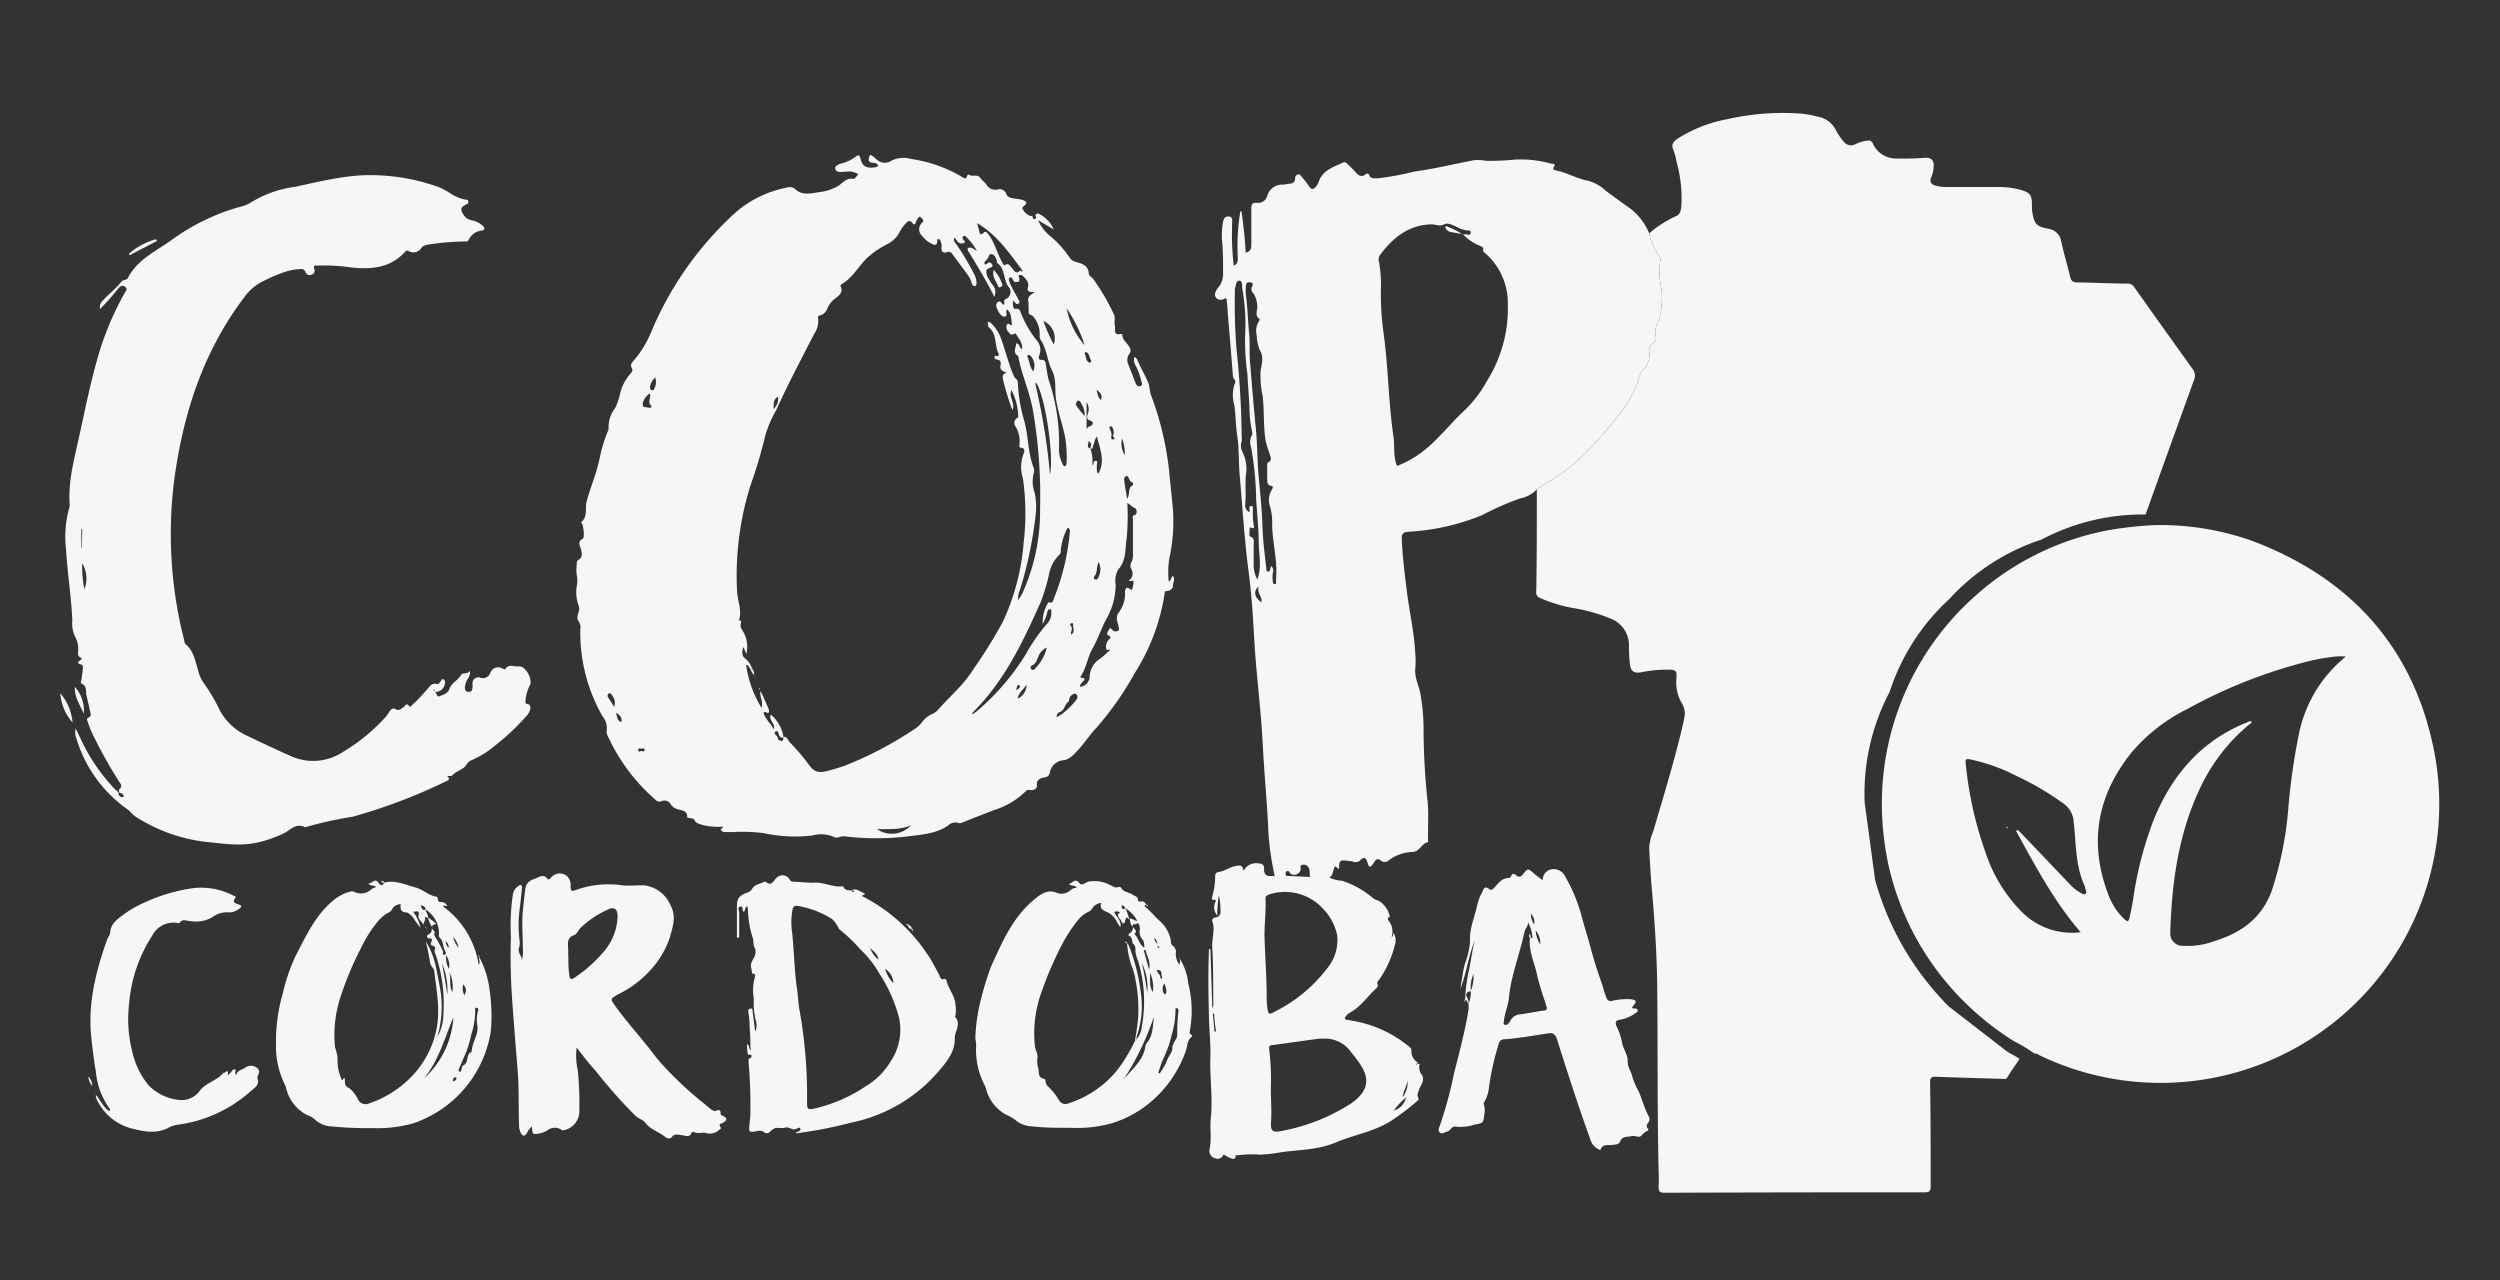 <svg id="Capa_1" data-name="Capa 1" xmlns="http://www.w3.org/2000/svg" viewBox="0 0 300 153.6"><rect x="0" y="0" width="300" height="153.6" fill="#333333" stroke="none"/><defs><style>.cls-1{fill:#f6f6f6;}</style></defs><path class="cls-1" d="M240.86,126.19l-7-5.41A34.56,34.56,0,0,1,225,105.53q-.61-4.61-1.24-9.19a26.18,26.18,0,0,1,3-13.32,26,26,0,0,1,7.15-11.13A26,26,0,0,1,245,64.74a26,26,0,0,1,12.47-3q2.9-8.09,5.82-16.17a1.23,1.23,0,0,0-.17-1.28q-3.51-4.89-7-9.81a.9.9,0,0,0-.82-.45c-2,0-4-.12-6-.14-.52,0-.76-.16-.88-.67-.34-1.41-.76-2.8-1.07-4.22a1.82,1.82,0,0,0-1.6-1.56c-1.36-.26-1.62-.55-1.86-1.9a6.4,6.4,0,0,1-.06-1.07c0-1-.22-1.34-1.22-1.65a9.93,9.93,0,0,0-2.92-.38h-6.26a4.75,4.75,0,0,1-1.19-.17c-.51-.14-.73-.47-.49-1a3.64,3.64,0,0,0,.28-1.17c.11-.79-.24-1.21-1-1.17a30.12,30.12,0,0,1-3.29.09,3.07,3.07,0,0,1-3-1.79.54.54,0,0,0-.63-.36,4.45,4.45,0,0,0-1.48.44,1.09,1.09,0,0,1-1.38-.31,7.25,7.25,0,0,1-1-1.49A2.94,2.94,0,0,0,218.1,14a11.8,11.8,0,0,0-2-.37,30.39,30.39,0,0,0-8.82.67,16.88,16.88,0,0,0-6,2.36c-.51.35-.75.71-.48,1.34a6.12,6.12,0,0,1,.37,1.35,16.4,16.4,0,0,1,.59,5.44c-.06.48-.17,1-.67,1.16A13.58,13.58,0,0,0,197.9,28a7,7,0,0,0,1.2,2.73.64.64,0,0,1,.13.63,7.75,7.75,0,0,0,.06,2.8,9.08,9.08,0,0,1-.36,4.62,2.17,2.17,0,0,0-.23,1.68c.1.28-.14.56-.37.75a1.11,1.11,0,0,0-.42,1.06,2.57,2.57,0,0,1-.78,2.19c-.44.44-.45,1.06-.66,1.6a16.55,16.55,0,0,1-2.88,4.58,39.68,39.68,0,0,1-3,3.39,22.78,22.78,0,0,1-5.69,4.34,3.08,3.08,0,0,0-.48.35c0,4.08,0,8.17-.07,12.25a.68.68,0,0,0,.43.77,17.21,17.21,0,0,0,3.91,1.21,20.18,20.18,0,0,1,4.7,1.33,3.4,3.4,0,0,1,2.08,3.32,18.13,18.13,0,0,0,.12,2.08c.09.86.47,1.13,1.31,1a15.7,15.7,0,0,1,3.27-.32c.93,0,1.08.14,1,1.06a4.91,4.91,0,0,0,.67,3,2.28,2.28,0,0,1,.28,1.68c-.09.52-.21,1-.34,1.57-1,4.1-2.22,8.12-3.41,12.15a6,6,0,0,0-.47,1.88c.09,1.86.2,3.71.37,5.57.34,3.83.57,7.68.6,11.53.07,7.18,0,14.36.16,21.53a20.81,20.81,0,0,1,0,2.09c0,.57.16.71.72.71q15.58-.06,31.18-.05c.59,0,.76-.15.75-.75,0-4.15,0-8.3-.07-12.45,0-.53.14-.69.68-.67,2.62.1,5.24.17,7.86.25.26,0,.57.11.74-.19.44-.76,1-1.47,1.45-2.22C241.9,126.77,241.37,126.49,240.86,126.19Z"/><path class="cls-1" d="M244.13,126.43a15.78,15.78,0,0,0-2.4-1.45,34.27,34.27,0,0,1-8.26-7.21,33.3,33.3,0,0,1-6.8-13.72,36.24,36.24,0,0,1-.78-5.5,33.34,33.34,0,0,1,11.24-27.13,33.12,33.12,0,0,1,16.17-7.85,47.71,47.71,0,0,1,5.06-.55,32.89,32.89,0,0,1,11.89,1.88c12.18,4.59,19.75,13.27,22,26.07a33.45,33.45,0,0,1-47.45,35.69C244.59,126.56,244.4,126.38,244.13,126.43Zm-2-26.83c.13.12.27.23.39.36,2,2.1,4,4.19,6,6.3a4.82,4.82,0,0,0,1.18.89c.17.1.37.26.55.11s.08-.38,0-.57a2,2,0,0,0-.15-.51,9.65,9.65,0,0,1-.64-2c-.4-1.83-.4-3.7-.62-5.55a2.84,2.84,0,0,0-1.15-2.15A34.29,34.29,0,0,0,242,93.12a22.37,22.37,0,0,0-5.61-2c-.42-.08-.56,0-.51.43a44.35,44.35,0,0,0,2.4,10.79,18.18,18.18,0,0,0,4.4,7.15,8.5,8.5,0,0,0,7,2.38c-3.22-3.73-5.46-8-7.76-12.17Zm39.36-20.82a9.45,9.45,0,0,0-1.21,0,27.51,27.51,0,0,0-2.72.44,60.23,60.23,0,0,0-15,5.82,20.91,20.91,0,0,0-6.8,5.29c-4.12,5.15-5.12,10.82-2.77,17a7.83,7.83,0,0,0,1.83,2.87c.49.48.61.45.75-.19s.29-1.36.4-2.05a43.48,43.48,0,0,1,2.55-9.78c2.22-5.32,5.74-9.37,11.21-11.53.15-.06.29-.21.5,0a1.65,1.65,0,0,1-.24.22,22.07,22.07,0,0,0-6.06,7.88c-2.54,5.42-3.31,11.22-3.5,17.12A1.49,1.49,0,0,0,262,113.5a9.28,9.28,0,0,0,3.69-.55c3.2-1,5.68-2.71,6.9-6a42.13,42.13,0,0,0,2-9.85,75.4,75.4,0,0,1,1.22-8.71,16,16,0,0,1,4.7-8.73Z"/><path class="cls-1" d="M69.75,62.65c.78-.63.45-1.55.62-2.34s.5-1.63.75-2.44a21.33,21.33,0,0,0,.9-3.16,16.93,16.93,0,0,1,.94-3,.68.68,0,0,0,.07-.26,3.78,3.78,0,0,1,.82-2.53,8,8,0,0,0,.58-1.79A5.65,5.65,0,0,1,75.52,45c.19-.22.48-.5.33-.76-.32-.54.06-.8.33-1.13a12.4,12.4,0,0,0,1.91-3.15A40.59,40.59,0,0,1,88,25.74a13.14,13.14,0,0,1,6.39-3.22,1.06,1.06,0,0,1,1,.14c.89.87,1.92.52,2.93.4a6.26,6.26,0,0,0,2.11-.66c.65-.33,1.06-1.12,2-.93.15,0,.37-.35.57-.55a2,2,0,0,0-1.49-.31,2.51,2.51,0,0,0-.27,0c-.38.05-.89.07-1-.32s.38-.57.73-.67a4.85,4.85,0,0,0,1.74-.84c.29-.23.47-.13.53.18.2.94.65,1.26,1.67,1.13a.7.7,0,0,0,.48-.19.57.57,0,0,0-.52-.36c-.76,0-.71-.43-.46-.95.36.09.58.4.86.61a1.37,1.37,0,0,0,1.58.15,3.27,3.27,0,0,1,2.52-.27,16.58,16.58,0,0,1,6.1,2.17c.26.16.47.3.58-.13,0-.08.09-.14.14-.2.42.37,1.09-.1,1.47.45.18.28.49.47.68.74a1.25,1.25,0,0,0,1.42.62.83.83,0,0,1,1,.57c.24.57,1,.48,1.48.6a1.87,1.87,0,0,1,.76.23c.13.1.23.19.1.38s-.55.33-.36.62a1.75,1.75,0,0,0,.89.78.29.29,0,0,0,.13,0c.3,0,.06.5.41.37s0-.36.1-.5a.3.3,0,0,1,.42-.11,3.84,3.84,0,0,1,1.77,1.87l-1.9-1.12a5.37,5.37,0,0,0,1.57,2,12.07,12.07,0,0,1,2.23,2.5,1.33,1.33,0,0,0,.82.53c.72.21,1.42.43,1.48,1.39,0,.23.37.43.55.66a26.65,26.65,0,0,1,2.46,4.23c.21.42,0,.89.11,1.33s-.27,1.26.76,1c0,0,.14.07.14.11,0,.69.65,1,.91,1.59s-.25.75-.28,1.16a1.26,1.26,0,0,0,0,.58c.3.79.62,1.58.92,2.38.11.29.29.57.63.44s.12-.42.08-.65a8,8,0,0,0-.67-1.82,1.31,1.31,0,0,1-.16-1c.27.06.34.28.43.48.39.87.87,1.71,1.25,2.59.2.48.15,1.08.37,1.6a36.45,36.45,0,0,1,2.22,9.94c.14,1.24.26,2.49.38,3.74a21.1,21.1,0,0,1-.44,5.82,10.16,10.16,0,0,0-.07,2.76c.34-.13.23-.52.51-.66.29.38,0,.77,0,1.14s-.31.65-.76.66c-.28,0-.24.3-.27.47a24.77,24.77,0,0,1-3.59,9.43,37.62,37.62,0,0,1-4.58,6.53c-.81.82-1.42,1.84-2.22,2.68-.53.55-1,1.14-1.84,1.21A1.83,1.83,0,0,0,126,92.58c-.11.83-.67.63-1,.79s-.61.3-.57.76c.05.62-.44.74-.88.67a.5.5,0,0,0-.5.18,9.12,9.12,0,0,1-3.72,2.21c-1.22.49-2.47.94-3.69,1.45-.18.07-.42.19-.57.13a1.28,1.28,0,0,0-1.34.32c-1.48,1-3.22,1.06-4.89,1.29a32,32,0,0,1-7.32,0,1.93,1.93,0,0,0-.86.08.57.57,0,0,1-.52,0,3.88,3.88,0,0,0-2.62-.21,17.41,17.41,0,0,1-5.89-.28,21.43,21.43,0,0,0-3.76-.12H87a.51.51,0,0,1-.46-.22c-.14-.25.26-.21.22-.43A8,8,0,0,1,84.31,99c-.36-.14-.79-.17-1-.63-.07-.18-.31-.14-.48-.19s-.36,0-.37-.2c0-.65-.52-.7-1-.84a1.39,1.39,0,0,1-1-.68.86.86,0,0,0-1.07-.32.61.61,0,0,1-.72-.16,22.37,22.37,0,0,1-5.58-7.33c-.15-.31-.36-.64-.28-1A2.19,2.19,0,0,0,72.33,86a20.16,20.16,0,0,1-2.69-10.48,1.31,1.31,0,0,0-.23-1c-.22-.27-.09-.71,0-1a1.14,1.14,0,0,0,0-.92,4.54,4.54,0,0,1-.2-2.25,3.26,3.26,0,0,0,0-1.32,5.45,5.45,0,0,1,0-1.34c0-.18,0-.36.17-.48.54-.31.48-.76.34-1.28s-.45-.92.21-1.28c.26-.15.07-1.74-.16-1.94Zm58.78,13.51c.53-.33.19-.84.25-1.26,0-.09-.09-.15-.2-.12s-.22.2-.16.24c.43.36,0,.78.12,1.15l-.08,0s0,0,0,0S128.52,76.18,128.53,76.16Zm2.28-22.33c.11-.34.29-.69-.21-.89.11.28-.32.7.23.88a4,4,0,0,1,.23,2,.34.34,0,0,0,.16-.16c0-.18.07-.39.31-.35s.09.26.1.4c0,.4-.09.83.16,1.14.86-1.48.24-2.91-.17-4.48a2.78,2.78,0,0,0-.19.35c-.08.23-.13.47-.23.7S131.18,53.93,130.81,53.83ZM133,78c-.08,0-.21,0-.23-.09a1.16,1.16,0,0,1,.26-1.12c.13-.17.45-.33-.05-.56-.29-.12,0-.51.14-.74s.27,0,.38.12a.52.52,0,0,0,.62.1c.27-.1.14-.34.11-.52-.12-.56-.41-1.08,0-1.67A3.69,3.69,0,0,0,135,71c0-.22.16-.76.63-.27a.38.38,0,0,0,.23,0,3.64,3.64,0,0,0,.16-.85c0-.42-.38,0-.56-.22a1,1,0,0,0,.29-1.38.83.83,0,0,1,0-.78,2,2,0,0,0,.2-1.16c0-1.33,0-2.65,0-4,0-.19-.16-.44.27-.56.22-.06.28-.67-.05-.81s-.54-.43-.89-.61a28.17,28.17,0,0,1-.08,4.23c-.21,1.26,0,2.61-1,3.74a2.76,2.76,0,0,0-.32,1.85,8.41,8.41,0,0,1-1.22,4.28c-.54,1.1-.94,2.26-1.55,3.35s-.71,2.19-1.33,3.19c-.06.1-.25.32.05.35.53,0,.26.27.11.45s-.34.32-.35.62a1.28,1.28,0,0,0,1.17-1.24A2.67,2.67,0,0,1,132.08,79a12.56,12.56,0,0,0,.95-.85c.05,0,.18,0,.12-.14S133,78,133,78Zm-16.13,7.58a2.37,2.37,0,0,0,.33-.22,28.48,28.48,0,0,0,5.9-6.86,21.69,21.69,0,0,1,2.57-3.68,1.73,1.73,0,0,0,.48-1.29c0-.15.08-.36-.13-.41s-.3.15-.34.33a4.94,4.94,0,0,1-.56,1.43,4.55,4.55,0,0,1,.7-2.62s0,0,.06,0c.45.21.48-.2.58-.42a28.25,28.25,0,0,0,1.92-8,.53.53,0,0,0-.18-.51c-.21.12-.26.34-.34.54a6.68,6.68,0,0,0-.57,2.2c0,.15,0,.33-.11.44a4.51,4.51,0,0,0-1.34,2.62,23.31,23.31,0,0,1-.94,3.08c-2.13,4.78-4.35,9.5-8.15,13.26,0,.07-.14.18-.13.19S116.77,85.7,116.84,85.62ZM94.05,88.41c.43,0,.5.42.72.66a25.13,25.13,0,0,1,2.14,2.49c.65.93,1.09,1.24,2.2,1,.76-.19,1.51-.42,2.25-.67a43.71,43.71,0,0,0,8.27-4.33,3.26,3.26,0,0,0,1-.88,3,3,0,0,1,1.25-1,2.27,2.27,0,0,0,.74-.56c1.37-1.58,3-2.91,4.13-4.73a60.67,60.67,0,0,0,3.58-5.75A27.79,27.79,0,0,0,122.85,65a29.59,29.59,0,0,0-.1-7.58,4.54,4.54,0,0,1,.09-3c.1-.2.21-.65-.33-.69-.26,0-.17-.28-.17-.44a3.39,3.39,0,0,0-.41-2c-.22-.32-.4-.84.18-1.15a.31.31,0,0,0,.08-.24,7.52,7.52,0,0,0-.81-3.09c-.39.84.5,1.56.11,2.4a27.22,27.22,0,0,1-1.12-3.65c-.08-.36-.12-.68.45-.86-.58-.13-.85-.38-.76-.83s0-.69-.5-.74a.23.23,0,0,1-.21-.28c0-.23.15-.14.29-.12s.27-.16.2-.29c-.53-1-.16-2.34-1.18-3.16a.44.44,0,0,1-.09-.18c0-.15-.11-.33,0-.44s.28.05.39.15a4.91,4.91,0,0,1,1.23,2c.51,1.43.86,2.92,1.48,4.32.13.29.44.38.47.74a19,19,0,0,0,.67,4.3c.63,1.94.46,4,1.24,6a1,1,0,0,1,0,.6,4,4,0,0,0,.09,2.31,7.76,7.76,0,0,1,.14,2.67,48.32,48.32,0,0,1-1.89,9.06,2.76,2.76,0,0,0-.24,1.2,4.06,4.06,0,0,0,.66-1.1,23.79,23.79,0,0,0,2-9.8A60.93,60.93,0,0,0,124,49.53c-.35-2.3-1.35-4.39-1.79-6.65,0-.06,0-.16-.07-.18-.69-.44-.16-1-.22-1.49.48,0,.37.57.73.69.1-.77-.41-1.25-.72-1.8-.1-.19-.19,0-.3,0-.34.18-.49-.12-.65-.3a.74.74,0,0,1-.15-.82c.19-.35.37.15.61,0-.12-.62,0-1.34-.59-1.85-.23.3.11.79-.25.86s-.68-.37-.85-.74-.37-.73,0-1,.43.28.71.33c.15-.21-.08-.54.19-.67a.93.93,0,0,0,.35-1.52c-.63-.86-.34-2.14-1.33-2.82-.07-.05,0-.25-.08-.37-.12-.29-.22-.62-.56-.7s-.36.31-.51.5a1.71,1.71,0,0,1-.21.26c-.1.12-.27.22-.15.4s.26,0,.37-.09c.27-.17.44,0,.55.2s-.11.32-.28.37c-.58.16-.47.55-.33,1a5.93,5.93,0,0,0,.67,1.08,1.27,1.27,0,0,1,.16,1.41c-.08-.19-.11-.27-.15-.35-.87-1.72-1.87-3.37-2.87-5-.08-.14-.25-.34-.13-.48s.38-.09.57,0l.52.32A6.59,6.59,0,0,0,116,28.5c-.09-.12-.21-.28-.38-.16s-.13.31,0,.45.24.2.12.33a.58.58,0,0,1-.38.09c-.44,0-.54-.45-.84-.68-.12.32,0,.5.19.71a30.32,30.32,0,0,1,2.2,3.68,2.13,2.13,0,0,1,.27,1c0,.16,0,.34-.15.4s-.33-.09-.4-.26a4.3,4.3,0,0,0-.25-.69c-.68-1-1.39-1.92-2.09-2.87-.15-.2-.31-.38-.66-.24s-.7,0-.65-.52a1.37,1.37,0,0,0-.11-.79c-.06-.11-.08-.27-.26-.25s-.15.16-.15.27c0,.31-.14.49-.46.37a3.17,3.17,0,0,1-1.31-1,1.07,1.07,0,0,1,0-1.65c.15-.14.11-.28,0-.41s-.26-.29-.35-.27-.3.33-.38.52-.16.61-.44.27c-.41-.51-.63-.19-.9.09a4.81,4.81,0,0,0-.69,1,3.29,3.29,0,0,1-1.42,1.39A10.75,10.75,0,0,0,104,31c-1,1-1.7,2.34-3,3.1-.09.06-.19.14-.12.27.31.69-.17,1.08-.6,1.41a2.81,2.81,0,0,0-1,1.25,1.29,1.29,0,0,1-.83.81c-.14.05-.35.05-.29.28a2.74,2.74,0,0,1-.49,2c-1.53,3-3.13,6-4.52,9.08a14.43,14.43,0,0,0-1.3,3,55.08,55.08,0,0,1-1.75,5.92A36.15,36.15,0,0,0,88.45,71c.07,1.14.62,2.26.22,3.43-.09-.05-.1,0-.08.07l.07-.09a.26.26,0,0,1,.25.38c-.14.41.06.65.27,1a3.59,3.59,0,0,1,.38,2.68l-.34-.83c-.24.61-.2,1.12.24,1.41a2.6,2.6,0,0,1,.79,1.19H90c-.12-.14-.11-.4-.47-.46a13.44,13.44,0,0,0,1.86,5.17c.24-.82-.29-1.39-.12-2,.33.63.6,1.28.88,1.93.09.21.21.44.08.64s-.34-.26-.6,0c.19.77.84,1.25,1.23,2,.23-.75-.68-1.07-.35-1.76a4.48,4.48,0,0,1,1.52,2.72.38.38,0,0,1-.47-.13c-.17-.21-.13-.8-.5-.56s.29.48.29.8a.17.17,0,0,0,0,.12c.14.09.28.23.47.2S94,88.54,94.05,88.41Zm27.49-52.35c0,.44,0,1.07.33,1,.55-.07.53.29.65.53a13.09,13.09,0,0,0,1.82,3.18,1.72,1.72,0,0,1,.34,1.94c-.09.19,0,.49.21.47.65-.05.57.42.64.79.12.54.15,1.11.32,1.64A23.83,23.83,0,0,1,127.08,54a3.6,3.6,0,0,0,.41,1.62c.07.12.1.35.3.31s.2-.27.2-.44a13.84,13.84,0,0,0-.2-3.15c-.33-1.55-.89-3.05-1.09-4.64-.13-1.08.08-2.21-.45-3.23-.6-1.18-.61-2.58-1.38-3.69a.78.78,0,0,1-.11-.52A3.2,3.2,0,0,0,124,38c-.18-.24-.54-.21-.56-.48,0-.49,0-1-.06-1.48s.42-.71.77-1c-.54,0-1,.06-.77-.72.1-.44-.27-.88-.64-1.2a.37.37,0,0,0-.43-.1c-.16.1,0,.24,0,.36s.11.39-.16.43-.41.1-.54-.14a.86.86,0,0,0-.13-.23c-.08-.1-.19-.23-.33-.12a.31.31,0,0,0-.08.29,3.38,3.38,0,0,0,.26.69c.29.56.59,1.1.89,1.66.09.16.2.33,0,.47s-.29,0-.41-.11Zm-4.29-9.29c.09.38.21.7.28,1.05s.24.38.51.1a.24.24,0,0,1,.4,0,4.09,4.09,0,0,1,.4.53c.6.93.84,2,1.41,3,.08.15.18.45.33.36.48-.31.62.13.84.33s.44.89,1,.33c0,0,.21.05.21.19a0,0,0,0,1,0,0l.07-.19C121.14,30.4,119.64,28.17,117.25,26.77ZM126,56.94c.5-2.42-.65-9.76-1.72-11.08a1.58,1.58,0,0,0,0,.41A75.4,75.4,0,0,1,126,56.94ZM128,37a9.28,9.28,0,0,0,2.16,4.42A17.43,17.43,0,0,0,128,37Zm-22.8,62.47a3.12,3.12,0,0,0,4.13-.45C107.93,99.65,106.6,99.45,105.17,99.51Zm21.65-13.42c.24-.15.44-.26.62-.39a10.28,10.28,0,0,0,1.63-1.6c.18-.2.3-.52.07-.73s-.44,0-.66.16-.2.65-.28.71c-.49.3-.44,1-1,1.23A.54.54,0,0,0,126.82,86.09Zm-1.21-8.35a1.88,1.88,0,0,0-1,1c-.2.43-.29.94-.81,1.16a.27.27,0,0,0-.11.4.26.26,0,0,0,.45,0A5.22,5.22,0,0,0,125.61,77.74Zm.83-36.41a2.29,2.29,0,0,0-1.27-2.78A21.66,21.66,0,0,0,126.44,41.33Zm8.81,18.52c.37-.56,0-1.24.65-1.58.09-.05.07-.3-.13-.38s-.23-.26-.32-.41-.12-.39-.36-.29a.4.4,0,0,0-.22.45C135,58.34,135.11,59,135.25,59.85Zm-4.89-11.63v3.45c0-.32.23-.41.47-.51.44-.2.3-.54,0-.63-.54-.16-.41-.48-.33-.83A1.5,1.5,0,0,0,130.36,48.22ZM78,47.21a1.85,1.85,0,0,0-.87,1.2c0,.13,0,.36.13.41a4.47,4.47,0,0,0,.84.12.42.42,0,0,0,.08-.22C77.66,48.29,78.13,47.75,78,47.21Zm52.16,2.66a2.28,2.28,0,0,0-.38-1.38c-.09-.19-.21-.51-.45-.39a.48.48,0,0,0-.08.71A13.91,13.91,0,0,0,130.11,49.87ZM124,44.57a1.78,1.78,0,0,0-.31-1.85.4.4,0,0,0-.29-.12c-.13,0-.13.19-.09.27C123.56,43.39,123.53,44,124,44.57Zm7.86,22.87c-.31.53-.14,1.15-.47,1.63-.08.12-.27.33,0,.44s.34-.07.42-.24A2,2,0,0,0,131.84,67.44ZM73.69,84.82a1.33,1.33,0,0,0-.19-1.31c-.1-.15-.24-.41-.44-.29s-.2.37,0,.58ZM78.63,45.3A2.1,2.1,0,0,0,78,46.37c0,.19,0,.36.16.44s.32-.06.39-.24A1.72,1.72,0,0,0,78.63,45.3Zm43.5,38.54a1.84,1.84,0,0,0,1.05-1.71C122.86,82.74,122.23,83.09,122.13,83.84Zm8.78-40.63c-.19-.25-.14-.74-.54-.94-.16-.08-.25.13-.18.25.17.33.09.83.56,1C130.86,43.53,131,43.43,130.91,43.21Zm3.73,9.41a2.78,2.78,0,0,0,.32,2A4.67,4.67,0,0,0,134.64,52.62Zm-1-.54a1.22,1.22,0,0,0-.09-.65c-.07-.14-.14-.34-.32-.26s-.07.27,0,.39a1.5,1.5,0,0,1,.14.5c.07.23-.2.7.22.67s-.17-.38,0-.58C133.64,52.13,133.63,52.1,133.64,52.08ZM93.35,47.61c-.67.37-.45,1-.54,1.47A1.53,1.53,0,0,0,93.35,47.61Zm38.76.4c.2-.55,0-.88-.54-1.22C131.75,47.27,131.71,47.68,132.11,48ZM73.93,85.54c.11.48.14.85.5,1.07.09,0,.17,0,.17-.14C74.61,86.08,74.41,85.82,73.93,85.54Zm3,4.59c.1-.07.37.19.41-.1s-.22-.2-.38-.19-.35-.12-.38.13S76.7,90.2,76.9,90.13Zm45-7.27c.15-.2.53-.21.43-.58,0,0-.12-.12-.14-.11C122,82.32,122,82.59,121.93,82.86Zm4.79,3.28,0,0h0Z"/><path class="cls-1" d="M197.9,28a7,7,0,0,0,1.2,2.73.64.64,0,0,1,.13.63,7.75,7.75,0,0,0,.06,2.8,9.08,9.08,0,0,1-.36,4.62,2.17,2.17,0,0,0-.23,1.68c.1.28-.14.56-.37.75a1.11,1.11,0,0,0-.42,1.06,2.57,2.57,0,0,1-.78,2.19c-.44.44-.45,1.06-.66,1.6a16.55,16.55,0,0,1-2.88,4.58,39.68,39.68,0,0,1-3,3.39,22.78,22.78,0,0,1-5.69,4.34,3.08,3.08,0,0,0-.48.35,3.66,3.66,0,0,1-2,1.09,33.91,33.91,0,0,0-4.55,2,27.13,27.13,0,0,1-8.87,2c-.65.05-.82.29-.79.85.09,2.15.36,4.28.63,6.42.32,2.48.88,4.93,1,7.44a8.65,8.65,0,0,1,0,1.61c-.15,1.18.48,2.2.64,3.32a24.49,24.49,0,0,1,.35,4,80.78,80.78,0,0,0,.49,8.79c.14,1.51,0,3,.05,4.57,0,.08,0,.25,0,.25-.79.13-1,1.16-1.89,1.18a4.84,4.84,0,0,0-2.82,1,.74.74,0,0,1-1,0c-.46-.39-.72.16-.87.38-.43.68-.57.32-.7-.14s-.35-.75-.83-.28a.79.79,0,0,1-.92.19,1.78,1.78,0,0,0-.47-.07c-1.09-.17-1.19-.09-1.18.93-.24,0-.29-.25-.51-.29-.23.48-.18,1.11-.74,1.41-.71-.08-1.43.33-2.14,0-.23-.29-.08-.66-.17-1s-.31-.64-.76-.61-.26.39-.29.62a.81.81,0,0,1-1.17.5c-.17-.11-.22-.49-.5-.32s-.07.42-.07.64-.14.51-.49.37-.57-.24-.86-.36a32.65,32.65,0,0,1-.83-6.45c-.18-3.15-.47-6.3-.63-9.46-.21-4.09-.75-8.16-1-12.25-.16-2.77-.32-5.55-.68-8.31-.51-3.86-.74-7.75-1.08-11.62-.15-1.63-.06-3.28-.31-4.87-.19-1.22-.17-2.44-.34-3.65a4.08,4.08,0,0,1,.11-2.71c.11-.2-.26-.44-.28-.76-.19-2.55-.41-5.09-.63-7.64,0-.56-.09-1.12-.14-1.66-.19-.07-.31.06-.45.11a.74.74,0,0,1-.8-.21.64.64,0,0,1-.06-.7,1.84,1.84,0,0,1,.31-.52,2.44,2.44,0,0,0,.59-1.73c0-1.19,0-2.38-.09-3.57a8.81,8.81,0,0,1,.09-2.61c.08-.4.27-.67.72-.62s.36.43.37.72a33.24,33.24,0,0,0,.19,5.18c.41-.16.49-.48.49-.9a25.3,25.3,0,0,1,.26-5.36c0-.1,0-.22.16-.31a49.73,49.73,0,0,1,.52,5c.55-.11.68-.41.68-.88,0-1.43,0-2.87,0-4.3,0-.52,0-.86.74-.79a1.11,1.11,0,0,0,1.17-.85,1.88,1.88,0,0,1,1.88-1.34c.29,0,.58-.09.87-.12a.58.58,0,0,0,.59-.6c0-.25.12-.45.36-.5s.35.18.47.33a11.36,11.36,0,0,1,.86,1.11c.3.47.56.34.83,0a1.53,1.53,0,0,0,.28-.45c.44-1.47,1.75-1.85,2.93-2.4.26-.12.42,0,.59.18s.58.56.85.86.69.86,1.31.35a.24.24,0,0,1,.4.07c.18.5.6.42,1,.42a33,33,0,0,0,4.42-.81c2.45-.33,4.84-.93,7.26-1.38a6.47,6.47,0,0,1,1.4.09,30.18,30.18,0,0,0,3.43-.15,13.48,13.48,0,0,1,4.38.5c.18,0,.59,0,.24.44-.15.19.11.33.32.37,1.33.26,2.52,1,3.83,1.23a5,5,0,0,1,2.08,1.16c1,.78,2.1,1.53,3.15,2.3A7.26,7.26,0,0,1,197.9,28Zm-22.35.12c.13,0,.26,0,.4,0s.47.2.53-.16-.24-.28-.45-.31a4,4,0,0,1-1.2-.4c-.49-.24-1.1-.56-1.53-.33-.58.3-1,0-1.51,0-2.77.07-4.66,1.61-6.21,3.71a1,1,0,0,0-.09.84,16.67,16.67,0,0,1,.23,2.73,34.05,34.05,0,0,0,.3,5.71c.58,4.15.59,8.36,1.2,12.5.17,1.17-.07,2.38.43,3.5a12.32,12.32,0,0,0,3.78-2.31c1.52-1.33,2.78-2.93,4.26-4.3a14.67,14.67,0,0,0,2.76-3.61,16.38,16.38,0,0,0,2.49-9.14,7.94,7.94,0,0,0-2.74-6.19c-.12-.1-.25-.2-.22-.38.05-.34-.21-.39-.43-.5a5.24,5.24,0,0,1-2-1.39Zm-23,39.81a.7.7,0,0,1,.19.78,3.84,3.84,0,0,0,0,1.07c0,.16.06.33.26.31s.12-.2.13-.32,0-.22,0-.34c.18-2.11-.39-4.18-.47-6.28a7.64,7.64,0,0,0-.24-2.32,2.34,2.34,0,0,1,.2-2.06c.12-.19.21-.42-.09-.47-.45-.07-.44-.42-.47-.7,0-.58,0-1.16,0-1.75,0-.13,0-.29.11-.36.52-.24.3-.62.2-1a14.94,14.94,0,0,1-.48-1.52c-.31-1.8-.16-3.62-.37-5.43a11.63,11.63,0,0,1-.25-3c.12-.87.45-1.68-.12-2.57a6,6,0,0,1-.35-1.77,2.11,2.11,0,0,1,.25-1.61,1.45,1.45,0,0,0,.13-.28c-.72-.47-.2-1.17-.32-1.75a3,3,0,0,0-.46-1.38.62.62,0,0,1-.16-.76c.09-.18.19-.47-.17-.53s-.55.06-.56.41a7.24,7.24,0,0,0,0,1.14c.21,1.51.23,3,.38,4.54.13,1.3,0,2.6.15,3.89q.3,3.82.67,7.63c.17,1.81.16,3.62.31,5.43.17,2,.41,4.06.47,6.1.05,1.72.26,3.43.47,5.15,0,.14,0,.42.22.41s.24-.23.26-.41A1.29,1.29,0,0,1,152.58,67.92Zm-1.68,1.65c.57-1.56.2-3,.18-4.36,0-1.75-.2-3.53-.31-5.29a38.94,38.94,0,0,0-.61-6.28,1.71,1.71,0,0,1,.13-1.49c.05-.07,0-.21,0-.31a14.35,14.35,0,0,1-.33-3.13c-.08-1.27-.17-2.55-.24-3.82a29.14,29.14,0,0,1-.28-4.48,25.18,25.18,0,0,0-.35-5.88c0-.3,0-.86-.31-.86-.48,0-.41.6-.56.95a.32.32,0,0,0,0,.14,70.53,70.53,0,0,0,.19,7.12c.37,3.47.59,7,.62,10.46a1.71,1.71,0,0,1,0,.6,1.64,1.64,0,0,0,.11,1.3,4.64,4.64,0,0,1,.45,2.35c-.2,1.3,0,2.59-.13,3.88a.91.91,0,0,0,.53,1,.68.68,0,0,1,0-.21c0-.19-.15-.53.17-.55s.21.33.22.53a7.85,7.85,0,0,0,.12,1.87c0,.11.05.28-.17.26s-.32-.24-.34.08-.05.87,0,.9c.7.18.46.74.48,1.14,0,.78,0,1.57,0,2.35A3.61,3.61,0,0,0,150.9,69.57Zm.5,2.7c.16-.69-.62-1.16-.31-1.9C150.35,70.87,150.54,71.78,151.4,72.27Z"/><path class="cls-1" d="M14.29,95c0-.09,0-.22,0-.26.52-.42.12-.74-.09-1.09A57.72,57.72,0,0,1,11,87.86a10.53,10.53,0,0,1-.47-1.26c-.07-.18-.22-.37.14-.52s.17-.52.12-.78c-.11-.62-.28-1.22-.41-1.84s.09-1.1-.57-1.41c-.19-.09-.06-.42,0-.63,0-.38.1-.76.13-1.14s0-.49-.32-.58-.31-.25-.05-.43.3-.26.12-.35c-.48-.24-.29-.65-.3-1A2.87,2.87,0,0,0,9,76.39a3.73,3.73,0,0,1-.32-1.9c-.12-2.85-.59-5.67-.75-8.51a13.1,13.1,0,0,1,.31-4.79,1.74,1.74,0,0,0,.12-.66c-.19-2.76.53-5.39,1.11-8,.78-3.56,1.48-7.15,2.56-10.64a36.62,36.62,0,0,1,2.88-6.65c.13-.25.48-.52.11-.82s-.67,0-.9.29A28.78,28.78,0,0,1,12,37.08,1.13,1.13,0,0,1,12.41,36c.69-.77,1.53-1.39,2.17-2.21.19-.25.61-.12.78-.45,1.15-2.25,3.44-3.22,5.33-4.61a25.55,25.55,0,0,1,8.14-3.92,4,4,0,0,0,1.24-.49,13.31,13.31,0,0,1,5.27-1.89c3.17-.67,6.33-1.5,9.62-1.41a24.41,24.41,0,0,1,7.19,1.26,7.2,7.2,0,0,1,1.87.91,5.12,5.12,0,0,0,1.85.77c.16,0,.32,0,.33.26s-.09.23-.23.3c-.71.35-.77.61-.33,1.27a1.42,1.42,0,0,0,1,.65,2.58,2.58,0,0,1,1.3.67c.31.28.2.5-.13.57a1.85,1.85,0,0,0-1.55,1.08c-.12.3-.47.2-.73.22a30.92,30.92,0,0,0-4.08.36c-.36.08-.71.1-1,.56a1.11,1.11,0,0,1-1.34.27c-.19-.1-.3-.14-.46,0-1.78,2-4.08,2.18-6.55,1.92a22.55,22.55,0,0,0-4-.22c-.24,0-.56-.07-.39.41a.49.49,0,0,1-.35.69.53.53,0,0,1-.71-.33.53.53,0,0,0-.63-.35,7,7,0,0,0-1.65.28,20.14,20.14,0,0,0-2.91,1.23,6,6,0,0,0-2.07,1.77c-4.67,6.11-7.11,13.13-8.28,20.62a51.29,51.29,0,0,0,1,20.67c0,.15.06.35.16.44,1,.84,1.15,2,1.51,3.17a4.41,4.41,0,0,0,.65,1.47,20.94,20.94,0,0,1,1.91,3.23,7,7,0,0,0,3.25,3.09c1.8.86,3.59,1.72,5.43,2.52a6.47,6.47,0,0,0,6.14-.55A22.27,22.27,0,0,0,46.31,86a4.23,4.23,0,0,0,.41-.6c.18-.25.45-.5.72-.32.42.27.64,0,.93-.18s.38-.66.75-.13c.09.11.27-.1.38-.21a24,24,0,0,0,1.9-2c.25-.32.52-.63,1-.48.27.09.32-.18.46-.31s.18-.37.4-.23a.46.46,0,0,1,.13.49,1.15,1.15,0,0,1-1.19,1c.2.17.26.6.44.54.5-.16,1.1-.35,1.29-.89.26-.76,1-1,1.39-1.68.23-.37.76,0,1.07-.51a1.3,1.3,0,0,1-.28,1,2.5,2.5,0,0,0-.32.94c0,.3,0,.55.39.59s.48-.18.52-.48a4.87,4.87,0,0,0,0-.54.7.7,0,0,1,.87-.7.94.94,0,0,0,1.28-.59,1,1,0,0,1,1.46-.48c.12.06.28.17.37,0,.43-.6,1-.19,1.57-.26.78-.1,1.66,1.44,1.36,2.22A4.64,4.64,0,0,0,63.07,84c0,.21-.13.44.3.51s.31.81-.07,1.27a27.76,27.76,0,0,1-3.81,3.62,11.49,11.49,0,0,1-2.87,1.81,1.25,1.25,0,0,0-.58.44c-.37.73-1.24.8-1.73,1.37-.15.16-.39.06-.65.12.44.39.11.51-.2.65A66.68,66.68,0,0,1,42.35,98a47.87,47.87,0,0,0-5.7,1.26l-.07,0c-1.09-.57-1.79.41-2.58.77-4,1.85-6.13,1.29-9.27,1a19.89,19.89,0,0,1-8.41-3c-.45-.28-.72-.74-1.15-1a16,16,0,0,1-6-8.41,1.93,1.93,0,0,1-.09-1.21l.61,1.27a22.35,22.35,0,0,0,4,5.92c.17.17.36.32.54.48a.48.48,0,0,0,.48.58.19.19,0,0,0,.15-.1c-.07-.3-.3-.4-.58-.44C14.33,95,14.31,95,14.29,95ZM9.87,67.59a12.54,12.54,0,0,0,.27,3.13A3.66,3.66,0,0,0,9.87,67.59Zm0-4.06H9.76v2.23h.06ZM52,82.83s.06.07.09.07.08-.07.07-.07a.38.38,0,0,0-.11-.11Z"/><path class="cls-1" d="M157.24,105.24c.71.35,1.43-.06,2.14,0a4.32,4.32,0,0,0,1.65.45,10.65,10.65,0,0,1,3.76,2.11c.27.2.59.23.82.4a2.93,2.93,0,0,1,1.18,1.87h0l-.23,0c0,.11,0,.25,0,.32a2.12,2.12,0,0,1,.43,2.06c.27-.13.12-.33.25-.48a1.77,1.77,0,0,1,.14,1.45,12.76,12.76,0,0,1-1.78,4c-.16.23-.49.44-.23.82,0,0-.09.25-.18.33-1.11,1-1.91,2.29-3.3,3a1.34,1.34,0,0,0-.37.38c-.18.22-.21.4.16.43.16,0,.31.07.46.09a14.37,14.37,0,0,1,6.58,2.83c.28.2.67.49.65.73a1.59,1.59,0,0,0,.74,1.46s0,.09,0,.2,0-.09-.08-.06-.11,0-.1,0a.44.44,0,0,0,.05.15.23.23,0,0,0,.13-.13c.08,0,.27,0,.23.09a1.46,1.46,0,0,0,.29,1.25c.41.69-.2,1.26-.38,1.87-.09.28-.25.52-.08.83s-.06.38-.2.51a25.74,25.74,0,0,1-2.6,2c-2.15,1.57-4.74,1.9-7.09,2.9-2.15.91-4.4.86-6.62,1.18a17.83,17.83,0,0,1-2.4.28,12.82,12.82,0,0,0-2.77.08c-.1,0-.23-.11-.22.1,0,.37-.23.34-.44.3a3.46,3.46,0,0,1-1-.52.75.75,0,0,1-1,.48.93.93,0,0,1-.67-1.16c.25-1.22,0-2.46.14-3.68.25-2.4-.13-4.78-.06-7.17.06-1.59-.12-3.16-.16-4.75-.07-2.78-.12-5.57,0-8.35h.17c.08,2.35.15,4.71.23,7.13a1.15,1.15,0,0,0,.11-.75c0-2.22,0-4.44-.12-6.65-.06-1,.38-2.06,0-3.1-.08-.23.19-.4.36-.42.7-.07.65-.68.62-1a6.93,6.93,0,0,0-.18-1.66,14.4,14.4,0,0,0-.2,2.43,1.48,1.48,0,0,1-.3-1.42c0-.14.39-.53-.22-.47-.16,0-.1-.27-.08-.41a8.58,8.58,0,0,0,.35-2.42c0-.32.09-.46.52-.53.65-.1,1.2-.56,1.9-.69s.84-.1,1,.57a1.66,1.66,0,0,1,1.79-.89c.41,0,.69.21.66.59-.06.91.47,1,1.14.9.29.12.57.25.86.36s.49,0,.49-.37ZM159,124.63c-.34,0-.5,0-.65,0l-5.71.79c-.28,0-.37.16-.34.45a30.75,30.75,0,0,1,.22,4.07c-.07,1.59.12,3.18,0,4.78-.07,1,.22,1.22,1.24,1a23.13,23.13,0,0,0,8.33-3.28c2-1.38,2.36-2.82,1.21-4.61a13.6,13.6,0,0,0-1.12-1.5A3.82,3.82,0,0,0,159,124.63Zm-7-5a9.89,9.89,0,0,0,.08,1.33c.16.81.17.82.89.44a18,18,0,0,0,6.27-5.17,5.32,5.32,0,0,0,1.22-4,6.35,6.35,0,0,0-1.64-3.12,6.17,6.17,0,0,0-6.51-1.78c-.31.11-.47.25-.45.57.08,1.59-.17,3.17-.11,4.76C151.82,115,152,117.32,152,119.65Zm15.26,13.63a2.05,2.05,0,0,0,1.46-1.57A8.9,8.9,0,0,0,167.24,133.28Zm1.65-3.75c0,.71-.5,1.29-.59,2.15A2.88,2.88,0,0,0,168.89,129.53Zm-23.19-7.87-.18,0,.2,2.14.19,0A17,17,0,0,1,145.7,121.66Z"/><path class="cls-1" d="M69.2,125.71a7.94,7.94,0,0,0,.13,2.71,39.6,39.6,0,0,1,.18,5.22,2.35,2.35,0,0,1-1.92,2,.38.38,0,0,1-.29-.12,1.48,1.48,0,0,0-1.68.17,3.07,3.07,0,0,1-1.3.38c-.61.07-.38-.52-.5-.89a2.59,2.59,0,0,0-.59.79c-.3.48-.54.34-.75-.05a2.36,2.36,0,0,1-.2-1.11c-.06-2,0-4.08-.14-6.12-.23-2.76-.45-5.53-.65-8.29a75.92,75.92,0,0,1-.18-8,25.38,25.38,0,0,1,.24-5.08,1.47,1.47,0,0,1,.66-1c.11-.06.24-.2.35-.09s.08.24.07.37c-.08.82-.16,1.64-.27,2.46a15.35,15.35,0,0,0,0,3.89,2.23,2.23,0,0,1-.09.85c-.18.61.5,1,.32,1.62a5.08,5.08,0,0,0,.15-1.69c0-1.47-.14-2.93,0-4.4.09-.88.18-1.77.3-2.66s.72-1.07,1.29-1.28c.39-.15.93-.54,1.36.07.12.16.33,0,.45-.17a1.37,1.37,0,0,1,1.88-.18,1.52,1.52,0,0,1,.45,1.29c0,.52.17.58.57.42a11.7,11.7,0,0,1,5.75-.57c.86.08,1.74-.05,2.6,0a4,4,0,0,1,3.13,2.51c.66,1.3.18,2.53-.14,3.74a10.92,10.92,0,0,1-2.27,3.85,12.71,12.71,0,0,1-4,3c-.88.52-.88.53-.31,1.33,1.39,1.93,3,3.7,4.44,5.55a18.9,18.9,0,0,0,1.69,2,43.08,43.08,0,0,0,4.19,3.91c.4.28.75.64,1.15.93.2.15.4.33.72.2s.51-.05.48.34c0,.24.21.26.35.33.53.27.37.49,0,.76-.2.13-.72.14-.32.62.09.1-.09.16-.17.23a1.64,1.64,0,0,1-1.6.42c-.49-.15-1,.16-1.5-.15,0,0-.21,0-.23.08-.24.68-.75.36-1.18.32s-.85-.22-1.22.24c-.21.27-.59.12-.8-.05-.76-.61-1.76-.86-2.38-1.7-.25-.34-.79-.46-1.14-.79a59.06,59.06,0,0,1-4.81-5.43C70.7,127.66,70,126.75,69.2,125.71Zm-1-11.1c0,.79,0,1.56.11,2.35.07.61.25.63.68.33a16.53,16.53,0,0,0,3.38-3A6.76,6.76,0,0,0,74.11,110c0-.95-.42-1.25-1.26-.81a11.67,11.67,0,0,0-3.2,2.17c-.26.28-.43.74-.73.84-.89.3-.78,1-.74,1.61C68.2,114.07,68.18,114.34,68.18,114.61Z"/><path class="cls-1" d="M175.82,119.92a19.25,19.25,0,0,1,.5-3.71c.23-1.11.36-2.24.65-3.34-.76,1.89-1,3.92-1.73,5.83.18-1,.29-2.11.57-3.12a8.94,8.94,0,0,0,.59-2.6c-.08-1.62.6-3,.9-4.53a5.88,5.88,0,0,1,.55-1.36c.17-.36.27-.87.88-.39.28.21.54-.12.73-.34.43-.48.84-1,1.58-1a.35.35,0,0,0,.3-.25c.15-.36.39-.26.58-.09.38.31.6.2.87-.15.56-.7.58-.67,1.25-.08.33.29.7.54,1.09.84a1.27,1.27,0,0,1,1.05-1.31,1.53,1.53,0,0,1,1.63.83,20.3,20.3,0,0,1,1.91,4.5c.37,1.45.84,2.87,1.22,4.32s.88,2.93,1.39,4.38a10.8,10.8,0,0,0,.46,1.43.52.52,0,0,0,.63.33,7.91,7.91,0,0,1,2.33-.2c.6.11.68.24.31.69s-.16.4.19.43a.27.27,0,0,1,.28.24c0,.17-.13.19-.23.27a4.24,4.24,0,0,1-2,.84c-.4.08-.49.33-.35.7a8,8,0,0,1,.66,1.83c.1.87.72,1.59.71,2.41s.48,1.31.59,2a10.18,10.18,0,0,0,.76,1.7c.41,1,.67,2,1.17,2.93a.67.67,0,0,1,0,.71c-.18.25-.4.48-.06.79.08.08,0,.24-.11.27-.34.12-.53.41-.79.62s-.73-.13-1.13,0-1.07-.05-1.34.65c-.16.4-.66.36-1.07.41s-1-.14-1.26.52c-.07.17-.16,0-.25,0a1.91,1.91,0,0,1-1-1.23c-1.46-4-2.72-8-4-12-.2-.59-.48-.78-1.06-.69-1.77.28-3.54.59-5.32.72a.62.62,0,0,0-.58.47,31.59,31.59,0,0,0-1.2,5.35,4.12,4.12,0,0,1-.56,1.7.47.47,0,0,0,0,.45,2.57,2.57,0,0,1,0,1.07c-.1,1-.12,1-1.14,1.19a5.44,5.44,0,0,1-2.34.24c-.41-.08-.56.51-1,.61-.29.06-.58.34-.85.1s-.08-.58,0-.82a49.43,49.43,0,0,0,1.71-6.31c.65-2.53,1.32-5.06,1.74-7.65a5.94,5.94,0,0,0,0-.73,3,3,0,0,0,.26-1.49,4.13,4.13,0,0,0,.32-2,4.14,4.14,0,0,0-.31,2.06c-.47,0-.69.36-.47.69a1.55,1.55,0,0,1,.19.78c-.18-.1-.1-.44-.41-.41Zm7.86-7.44c.21.14.22.14.22.07a4.29,4.29,0,0,0-.55-1.89c.08.48-.33.75-.41,1.15-.56,2.69-1.63,5.27-1.88,8-.09.93-.52,1.8-.59,2.74,0,.15-.13.32.07.41a.37.37,0,0,0,.43-.11,1,1,0,0,0,.25-.31,1.42,1.42,0,0,1,1.22-.82c.92-.13,1.85-.31,2.77-.45.39,0,.47-.17.35-.57-.42-1.29-.87-2.59-1.16-3.92s-1-2.76-.8-4.28Zm1.15.84a2.23,2.23,0,0,0-.56-1.66A3.68,3.68,0,0,0,184.83,113.32Zm-1.13-3.68a2.57,2.57,0,0,0,.39,1.3A1.38,1.38,0,0,0,183.7,109.64Z"/><path class="cls-1" d="M102.13,106.86c.63-.35,1.08.15,1.6.34,0,0,.13.12,0,.14-.54.18-.1.27,0,.34a20.48,20.48,0,0,1,7.48,6.72c.57.78,1,1.69,1.47,2.53.14.23.13.77.69.51,0,0,.19.13.21.22.22,1,1,1.82,1.07,2.87a3.61,3.61,0,0,1,0,1.31c0,.08-.07.15,0,.24.47.5.27,1.06.12,1.62a2.51,2.51,0,0,0-.2.77c.09,1.72-1,3-1.94,4.09a18.75,18.75,0,0,1-10.6,6.18A49.55,49.55,0,0,1,95.52,136c0-.19.15-.15.23-.19s.39-.15.28-.37-.27-.08-.43,0c-.5.32-.94-.34-1.46-.1-.14.06-.91,0-1,0a1.6,1.6,0,0,0-.72.45.52.52,0,0,1-.68.12c-.47-.42-1-.11-1.42-.1s-.44-.15-.41-.44c0-.52.11-1,.13-1.54a61.72,61.72,0,0,0-.21-6.38c0-.11,0-.22,0-.33s.38-.12.36-.41-.38,0-.45-.23a4.38,4.38,0,0,1-.08-1.21c.31.2.15.55.42.78-.07-.9,0-1.74-.12-2.59a12.49,12.49,0,0,0-.15-2c-.06-.2,0-.43.28-.43s.21.22.23.39c.09.73.19,1.46.3,2.37a1.74,1.74,0,0,0,.07-1.35,8.75,8.75,0,0,1-.23-2.59,5.87,5.87,0,0,1,.1-2.5c.07-.19.14-.57-.32-.52a4.48,4.48,0,0,0-.11-.76c-.15-.76.68-1.22.51-2,0-.06.06-.15,0-.19-.34-.45-.14-1-.36-1.49a12.17,12.17,0,0,1-.52-3c0-.2,0-.43-.1-.65-.28.16-.21.46-.37.64a.32.32,0,0,1-.09,0c-.19-.16.06-.67-.35-.59s-.15.47-.15.72c0,1,0,2,0,3h-.27v-.69c0-1,0-2,0-3s.26-1.35,1.24-1.71a1,1,0,0,0,.54-.37c.32-.64,1-.66,1.5-.92,0,0,.15,0,.19,0,.62.53.86,0,1.2-.39a1,1,0,0,1,1.67.13.48.48,0,0,0,.43.25c.85,0,1.7.15,2.55.11,1.18-.06,2.25.61,3.44.43.16.5.59.48,1,.52.08.18.19.19.34.08C102.37,106.82,102.25,106.85,102.13,106.86Zm2.16,6.73.11.15a3.09,3.09,0,0,0,1.1,1.47s0,0,0,.05h0l-.07-.05c-.08-.7-.61-1.07-1.07-1.49l-.15-.13s0-.13-.08,0Zm-7.44,17.06c0,.6,0,1.21,0,1.82s.17.7.74.59a18.39,18.39,0,0,0,6.3-2.71,8.59,8.59,0,0,0,3-3,6.82,6.82,0,0,0,1-5.2,18.19,18.19,0,0,0-2.43-5.43,12.48,12.48,0,0,0-2.24-2.82,19.09,19.09,0,0,0-2.43-2.33.27.27,0,0,1-.13-.15,4,4,0,0,0-.8-1.13,11.16,11.16,0,0,0-4.21-1.59c-.35,0-.48.11-.54.43a8.4,8.4,0,0,0-.06,2.74c.25,2.26.26,4.53.59,6.78.14.93.16,1.91.35,2.82A59.65,59.65,0,0,1,96.85,130.65Zm9.36-14.39a4.1,4.1,0,0,0,1,1.73A2.13,2.13,0,0,0,106.21,116.26Zm-3-9-.1,0a.07.07,0,0,0,0,0l.1,0Z"/><path class="cls-1" d="M57.55,114.93a11.08,11.08,0,0,1,1.19,3.8,21.49,21.49,0,0,1,.19,4.68,11.36,11.36,0,0,1-.52,2.41,13.93,13.93,0,0,1-8.89,9,16,16,0,0,1-4.88.55,41.56,41.56,0,0,1-4.74-.19,3.17,3.17,0,0,1-2.07-.8,2.49,2.49,0,0,0-.9-.54,4.83,4.83,0,0,1-2.56-3.14c-.06-.15-.07-.31-.14-.45a10.33,10.33,0,0,1-1.11-4.9,20.94,20.94,0,0,1,.83-6.2,22.07,22.07,0,0,1,1.56-4.51c1.26-2.42,2.4-4.93,4.62-6.7A5.26,5.26,0,0,1,42,107a.72.72,0,0,1,.46,0,1.81,1.81,0,0,0,2.15-.33,2.45,2.45,0,0,1,.51-.21c-.2-.31-.57-.07-.94-.42.55,0,.78-.81,1.32,0,.1.14.45.33.56-.11h0c1.32-.37,2.46.21,3.71.54,1,.25,1.64,1,2.61,1.13.26,0,0,.72.56.64.35,0,.53.19.71.41,0,0,0,0,0,.08l-.34-.07-.15.11a10.64,10.64,0,0,1,4.28,7c.26-.31,0-.55.07-.79Zm-6.48-5.78c0-.3-.2-.43-.59-.53.14.36.14.69.6.52,0,.34.34.59.27,1-.13,0-.47-.22-.35,0s-.21.54-.14.84c-.27-.35-.72-.76-.65-1.06.19-.79-.27-.52-.62-.5a.11.11,0,0,0,0,0s0,0,0,0l.05.07a5.08,5.08,0,0,1,.82,1.82,6.57,6.57,0,0,1-.78-1.06,2.33,2.33,0,0,0-.83-.75c-.81,0-.82-.48-.77-1a1.16,1.16,0,0,0-1.07.7,1.27,1.27,0,0,1-.48.36,4.26,4.26,0,0,0-1.18,1,14.91,14.91,0,0,0-2,3.15,38.12,38.12,0,0,0-2.49,5.93,14.61,14.61,0,0,0-.66,6,5.84,5.84,0,0,1,.31,1.41,5.26,5.26,0,0,0,.42,2.32c0,.08.12.35.23.16.21-.39.22,0,.23.05,0,.42-.06.75.53,1A4.19,4.19,0,0,1,43,132a1,1,0,0,0,1.31.4A12.56,12.56,0,0,0,48.52,130a11.49,11.49,0,0,0,3.78-6.13c.6-2.47.09-4.93-.19-7.37,0-.23-.42-.56-.49-.93a25.29,25.29,0,0,0-.53-2.59c1.12,1.67,1.32,3.64,1.71,5.54a13,13,0,0,1-.32,5.91,5.68,5.68,0,0,0,.73-2.75,18.42,18.42,0,0,0-.94-7.14c-.07-.22-.27-.45,0-.66,0,0,0,0,0,.06h0l-.08,0a.34.34,0,0,0-.26-.46c-.16,0-.3-.17-.21-.35.15-.33.23-.56-.3-.52-.07,0-.4-.33.05-.51a.62.62,0,0,0,.32-.73c.16.25.55.42.27.81,0,0,0,0,0,0s0,0,0,0l.07,0c0,.13.08.19.12.29a11.73,11.73,0,0,1,.93,1.75c0,.13-.15.36.12.36s.2-.31.14-.41c-.33-.51-.18-1.2-.67-1.65-.14-.12-.11-.33-.09-.51A3.38,3.38,0,0,0,51.07,109.15Zm-.18,20.26a10.86,10.86,0,0,0,3.52-7.34C53.36,124.57,52.65,127.24,50.89,129.41Zm4.33-.77c.27-.2.11-.66.39-.8.7-.34.24-1.34,1-1.63,0-1.09.82-2,.68-3.11a4,4,0,0,1,.09-1.86.23.23,0,0,0-.19-.31c-.17,0-.17.09-.17.2a9.08,9.08,0,0,1-.46,3,14.82,14.82,0,0,1-.63,2.16c-.29.63-.54,1.27-.82,1.89C55,128.37,55,128.52,55.22,128.64Zm-2.17-13c.22,1.24.46,2.49.63,3.74A8.51,8.51,0,0,0,53.05,115.61Zm1.22,3.44a3.89,3.89,0,0,0-.36-2.44C54.14,117.41,53.87,118.28,54.27,119.05Zm1.46.36c.27-.62.26-.73-.12-1.32A1.51,1.51,0,0,0,55.73,119.41Zm-2.19-4.78a2.75,2.75,0,0,0,.34,1.62A2.24,2.24,0,0,0,53.54,114.63Zm1.52-.88a3.11,3.11,0,0,0-.69-1.38A2.87,2.87,0,0,0,55.06,113.75Zm-1.19,0a1.1,1.1,0,0,0-.42-.86C53.54,113.28,53.55,113.51,53.87,113.73Zm.5,16a.51.51,0,0,0,.42-.41s-.1-.11-.13-.1C54.39,129.28,54.36,129.49,54.37,129.73Zm-2-5a.14.14,0,0,0,0,.06q0,.09.06,0s0,0,0,0Z"/><path class="cls-1" d="M137.55,108.62c-.32,0-.21.14-.07.25.61.48,1.07,1.1,1.65,1.61a4.1,4.1,0,0,1,1.38,2.45c0,.19,0,.37.19.53a.94.94,0,0,1,.39,1,2.21,2.21,0,0,0,.41,1.26c.2-.27.06-.47.09-.66l0,0a7.09,7.09,0,0,1,1,2.93,13.38,13.38,0,0,1,.21,5.6c0,.17-.17.44.15.58.12,0,.1.23,0,.29-.52.45-.46,1.13-.67,1.7a14.1,14.1,0,0,1-3.69,5.63,13.33,13.33,0,0,1-5.16,3,15.72,15.72,0,0,1-4.89.55c-1.58,0-3.17,0-4.74-.18a3.21,3.21,0,0,1-1.86-.68,4.16,4.16,0,0,0-1.12-.67,4.92,4.92,0,0,1-2.49-3.13,2.26,2.26,0,0,0-.19-.49,9.1,9.1,0,0,1-1-4.77c0-.38-.13-.74-.09-1.13a21.4,21.4,0,0,1,.7-4.51,34.78,34.78,0,0,1,1.16-3.76c1.36-3,2.64-6,5.26-8.13.74-.61,1.59-1.25,2.74-.71a1.63,1.63,0,0,0,1.53-.34,1.23,1.23,0,0,1,.76-.31c-.23-.39-.6-.14-.93-.44.48-.14.73-.78,1.28-.1.29.36.72-.1,1-.18a4,4,0,0,1,2.65.39c.34.13.63.41,1,.24a.3.3,0,0,1,.36.13c.31.54,1,.49,1.4.82.25.18.61.17.59.62,0,.16.21.2.38.17a.47.47,0,0,1,.57.35ZM135,129.33l-.18,0,.06.08.14-.11.14-.13.18-.23c.92-1,1.95-2,2.11-3.45a.77.77,0,0,1,.15-.3c.78-.93.73-2.08.87-3.19a33.33,33.33,0,0,1-3.21,6.87.3.3,0,0,0-.15.26ZM135,109l.14.14.4,1.21c-.4-.35-.39-.35-.54.2,0,.1-.05.27-.23.28-.22-.18-.24-.52-.51-.67,0-.17-.25-.33,0-.54s0-.21-.12-.23a.62.62,0,0,0-.33,0c-.18.06-.06.18,0,.26s.25.37.37.55.4.59.25,1.06c-.17-.28-.32-.47-.43-.69a2.46,2.46,0,0,0-1.23-1.16c-.59-.23-.79-.49-.63-1.06a1.43,1.43,0,0,0-1.13.76c-.08.16-.3.25-.48.35a3.49,3.49,0,0,0-1.27,1.08,17.43,17.43,0,0,0-1.92,3,42.86,42.86,0,0,0-2.5,5.92,14.46,14.46,0,0,0-.65,6.09c.07.49.39.94.3,1.41a2.88,2.88,0,0,0,.11,1.25c.11.43-.1,1.11.71,1.26.22.05.08.61.49.94a7.69,7.69,0,0,1,1.28,1.61.87.87,0,0,0,1.14.38,12.3,12.3,0,0,0,6.06-4.26,20.94,20.94,0,0,0,2-3.41l.08.12,0-.12a2.58,2.58,0,0,0,.65-1.5,16.69,16.69,0,0,0-.43-7.88,4.43,4.43,0,0,1-.34-1.28.85.85,0,0,0-.26-.81c-.21-.23,0-.78-.54-1-.09,0,0-.2.16-.29a.8.8,0,0,0,.35-.75c.14.27.62.48.17.86.5.44.54,1.23,1.19,1.65,0-.38,0-.73-.21-1a1.3,1.3,0,0,1-.32-1.17,1.22,1.22,0,0,0-.07-.53c0-.14-.14-.32-.33-.17s-.57-.13-.42.33c-.38-.21-.29-.62-.41-.94.3-.11.48.23.93.26a4.27,4.27,0,0,0-1.34-1.47A.12.12,0,0,0,135,109c0-.24-.17-.3-.42-.37C134.63,109,134.64,109.23,135,109Zm3.5,3.51-.05-.17,0,0,.1.12a.75.75,0,0,0,.32.76A1,1,0,0,0,138.5,112.52Zm.48,16.21.18.1a8.81,8.81,0,0,0,.88-1.54c.16-.6.74-1,.64-1.7,0-.07.09-.15.11-.24.12-.39.47-.76.48-1.09a23.81,23.81,0,0,1,.15-3c0-.16-.09-.25-.24-.27s-.13.11-.12.19a10.68,10.68,0,0,1-.47,3.07,13,13,0,0,1-1,2.81A14.52,14.52,0,0,0,139,128.73Zm-1.32-9.59a6.39,6.39,0,0,0-.64-3.55A32.77,32.77,0,0,1,137.66,119.14Zm.34-2.42c.07.79-.14,1.61.34,2.34A4.2,4.2,0,0,0,138,116.72Zm-.12-.37c.27-.92-.29-1.58-.4-2.33l-.23,0Zm1.87,1.67a1,1,0,0,0,.06,1.36C140.13,118.94,139.87,118.53,139.75,118Zm-.94-1.61c.05.38.48.54.42.93,0,0,.09.11.13.11s.1-.07.14-.11C139.23,117.07,139.63,116.33,138.81,116.41Zm.09-2.72.21.11s0-.1,0-.12a1,1,0,0,0-.16-.19Z"/><path class="cls-1" d="M27.39,129a2.72,2.72,0,0,1,.24-.24c.19-.14.27-.5.54-.43s-.13.43.18.66c.13-.58.73-.6,1.12-.9a1.17,1.17,0,0,1,1.3,0c.42.26.35.63.17,1,0,.08-.1.19-.07.25.35.85-.33,1.2-.8,1.62a16.31,16.31,0,0,1-8.72,4,3.25,3.25,0,0,0-1.08.34c-1.48.81-3,.49-4.5.11a6.41,6.41,0,0,1-4-3.16c-.1-.18-.18-.37-.26-.55a1.47,1.47,0,0,1,0-.31c.59.68.89,1.5,1.61,1.94a.23.23,0,0,0,0-.35,8.77,8.77,0,0,1-1.61-4.35c-.24-1.35-.4-2.72-.55-4.09-.45-4.09.55-8,1.88-11.75.1-.3.36-.56.38-.86.06-1.07.81-1.6,1.56-2.15a12.91,12.91,0,0,1,2.68-1.53,20.46,20.46,0,0,1,5.64-1.66,8.34,8.34,0,0,1,5,.93c.09,0,.23.1.13.24-.41.53,0,.63.39.77s.48.24.05.54a1.82,1.82,0,0,1-1.29.41,2.83,2.83,0,0,0-1.87.57,3.93,3.93,0,0,1-2.71.47c-.44,0-.92-.31-1.26.25a.24.24,0,0,1-.18,0,2.87,2.87,0,0,0-3.12,1.55,17.5,17.5,0,0,0-2.74,8.06,15.77,15.77,0,0,0,.45,6.12,9.48,9.48,0,0,0,1.93,3.79A6,6,0,0,0,21.56,132,2.71,2.71,0,0,0,24,130.86c.79-1,2.07-1.17,2.81-2.13.16.14.56-.59.55.15,0,0-.08.1-.07.11S27.35,129,27.39,129Zm-.34.14,0,0h0Z"/><path class="cls-1" d="M8.71,86.71a5.92,5.92,0,0,1-1.47-3.52A6.29,6.29,0,0,1,8.71,86.71Z"/><path class="cls-1" d="M10.05,85.64c-.48-1.11-1.13-2-1.07-3.21A4.18,4.18,0,0,1,10.05,85.64Z"/><path class="cls-1" d="M18.83,28.92l-3.28,1.71-.09-.17a8.08,8.08,0,0,1,3.26-1.75Z"/><path class="cls-1" d="M10.6,129.18a1.73,1.73,0,0,1,.48,1.14A1.91,1.91,0,0,1,10.6,129.18Z"/><path class="cls-1" d="M109.34,111.49a.53.53,0,0,1-.38-.41L109,111a.53.53,0,0,1,.41.4Z"/><path class="cls-1" d="M46.09,105.92c-.12,0-.27,0-.33-.12a.17.17,0,0,1,.06-.1c.16,0,.23.08.28.21Z"/><path class="cls-1" d="M175.81,119.91l0,.34c-.12-.16-.1-.26,0-.33Z"/><path class="cls-1" d="M137.59,108.57c.07,0,.2,0,.14.13s-.14,0-.18-.08Z"/><path class="cls-1" d="M109.53,111.71l-.19-.23.08-.06a.24.24,0,0,1,.13.27Z"/><path class="cls-1" d="M57.41,114.66l-.09-.07.06,0,0,.13Z"/><path class="cls-1" d="M109,111.08c-.1,0-.19-.07-.22-.18h0a.24.24,0,0,1,.28.12Z"/><path class="cls-1" d="M57.4,114.67c.13,0,.15.15.15.26l0,0c-.14-.06-.13-.17-.12-.29Z"/><path class="cls-1" d="M141.59,115.08l-.1-.16.08,0a1.05,1.05,0,0,0,.05.19Z"/><path class="cls-1" d="M11.41,131.18s-.05-.05-.05-.08,0,0,.05-.07,0,0,0,.05A1,1,0,0,1,11.41,131.18Z"/><path class="cls-1" d="M69.82,62.72s-.08.09-.08.08,0-.1,0-.15Z"/><path class="cls-1" d="M109.55,111.69l.08.07c-.08.09-.07,0-.1-.05Z"/><path class="cls-1" d="M108.74,110.9l-.06,0s0,0,0,0l0,.07Z"/><path class="cls-1" d="M166.79,110.09l.05,0-.05,0Z"/><polygon class="cls-1" points="141.41 114.57 141.42 114.62 141.38 114.62 141.41 114.57"/><path class="cls-1" d="M90.25,80.22a1.28,1.28,0,0,1,.26.8,2.14,2.14,0,0,1-.49-.8Z"/><path class="cls-1" d="M240.8,99.39c0-.06-.05-.15,0-.17s.11,0,.14.08Z"/><path class="cls-1" d="M119.25,32.4a4.31,4.31,0,0,1,1,1.67c.08.19,0,.3-.17.37s-.23.07-.29-.07C119.56,33.75,119,33.22,119.25,32.4Z"/><path class="cls-1" d="M91.18,82.73a.16.16,0,0,1-.08,0,.11.11,0,0,1,0-.11c.08-.1.08,0,.09.06S91.19,82.69,91.18,82.73Z"/><path class="cls-1" d="M90.67,81.28l-.08,0s0-.07,0-.11,0,0,0,0Z"/><path class="cls-1" d="M175.56,28.1l-1.44-.25a.86.86,0,0,1-.59-.39.35.35,0,0,1-.08-.24c.06-.12.19-.1.29,0a9.11,9.11,0,0,1,1.81.93Z"/><path class="cls-1" d="M183.6,112.54c-.17-.14-.12-.3,0-.53.05.2.08.33.11.47Z"/><path class="cls-1" d="M51.34,110.09a6.23,6.23,0,0,1,.78.57c.25.23.23.25-.13.33-.2,0-.06.21-.1.32A4.06,4.06,0,0,1,51.34,110.09Z"/><path class="cls-1" d="M51.09,111.29a.16.16,0,0,1,.1.19s0,0,0,0l-.1-.2Z"/><path class="cls-1" d="M51.05,111.32a.44.44,0,0,1-.07-.08c.08-.09.08,0,.11.05Z"/><path class="cls-1" d="M136.35,124.77h-.14a27.63,27.63,0,0,0,.38-2.84,18.49,18.49,0,0,0-.35-4.45,7.05,7.05,0,0,0-.35-1.33,10,10,0,0,1-.64-2.94l0,0c.17.09.21.27.28.44a23.35,23.35,0,0,1,1.39,5.62,11,11,0,0,1-.51,5.08C136.41,124.46,136.38,124.62,136.35,124.77Z"/><path class="cls-1" d="M135.25,113.21c-.11,0-.21-.06-.21-.2s0,0,.05,0,.17.09.2.2Z"/></svg>
